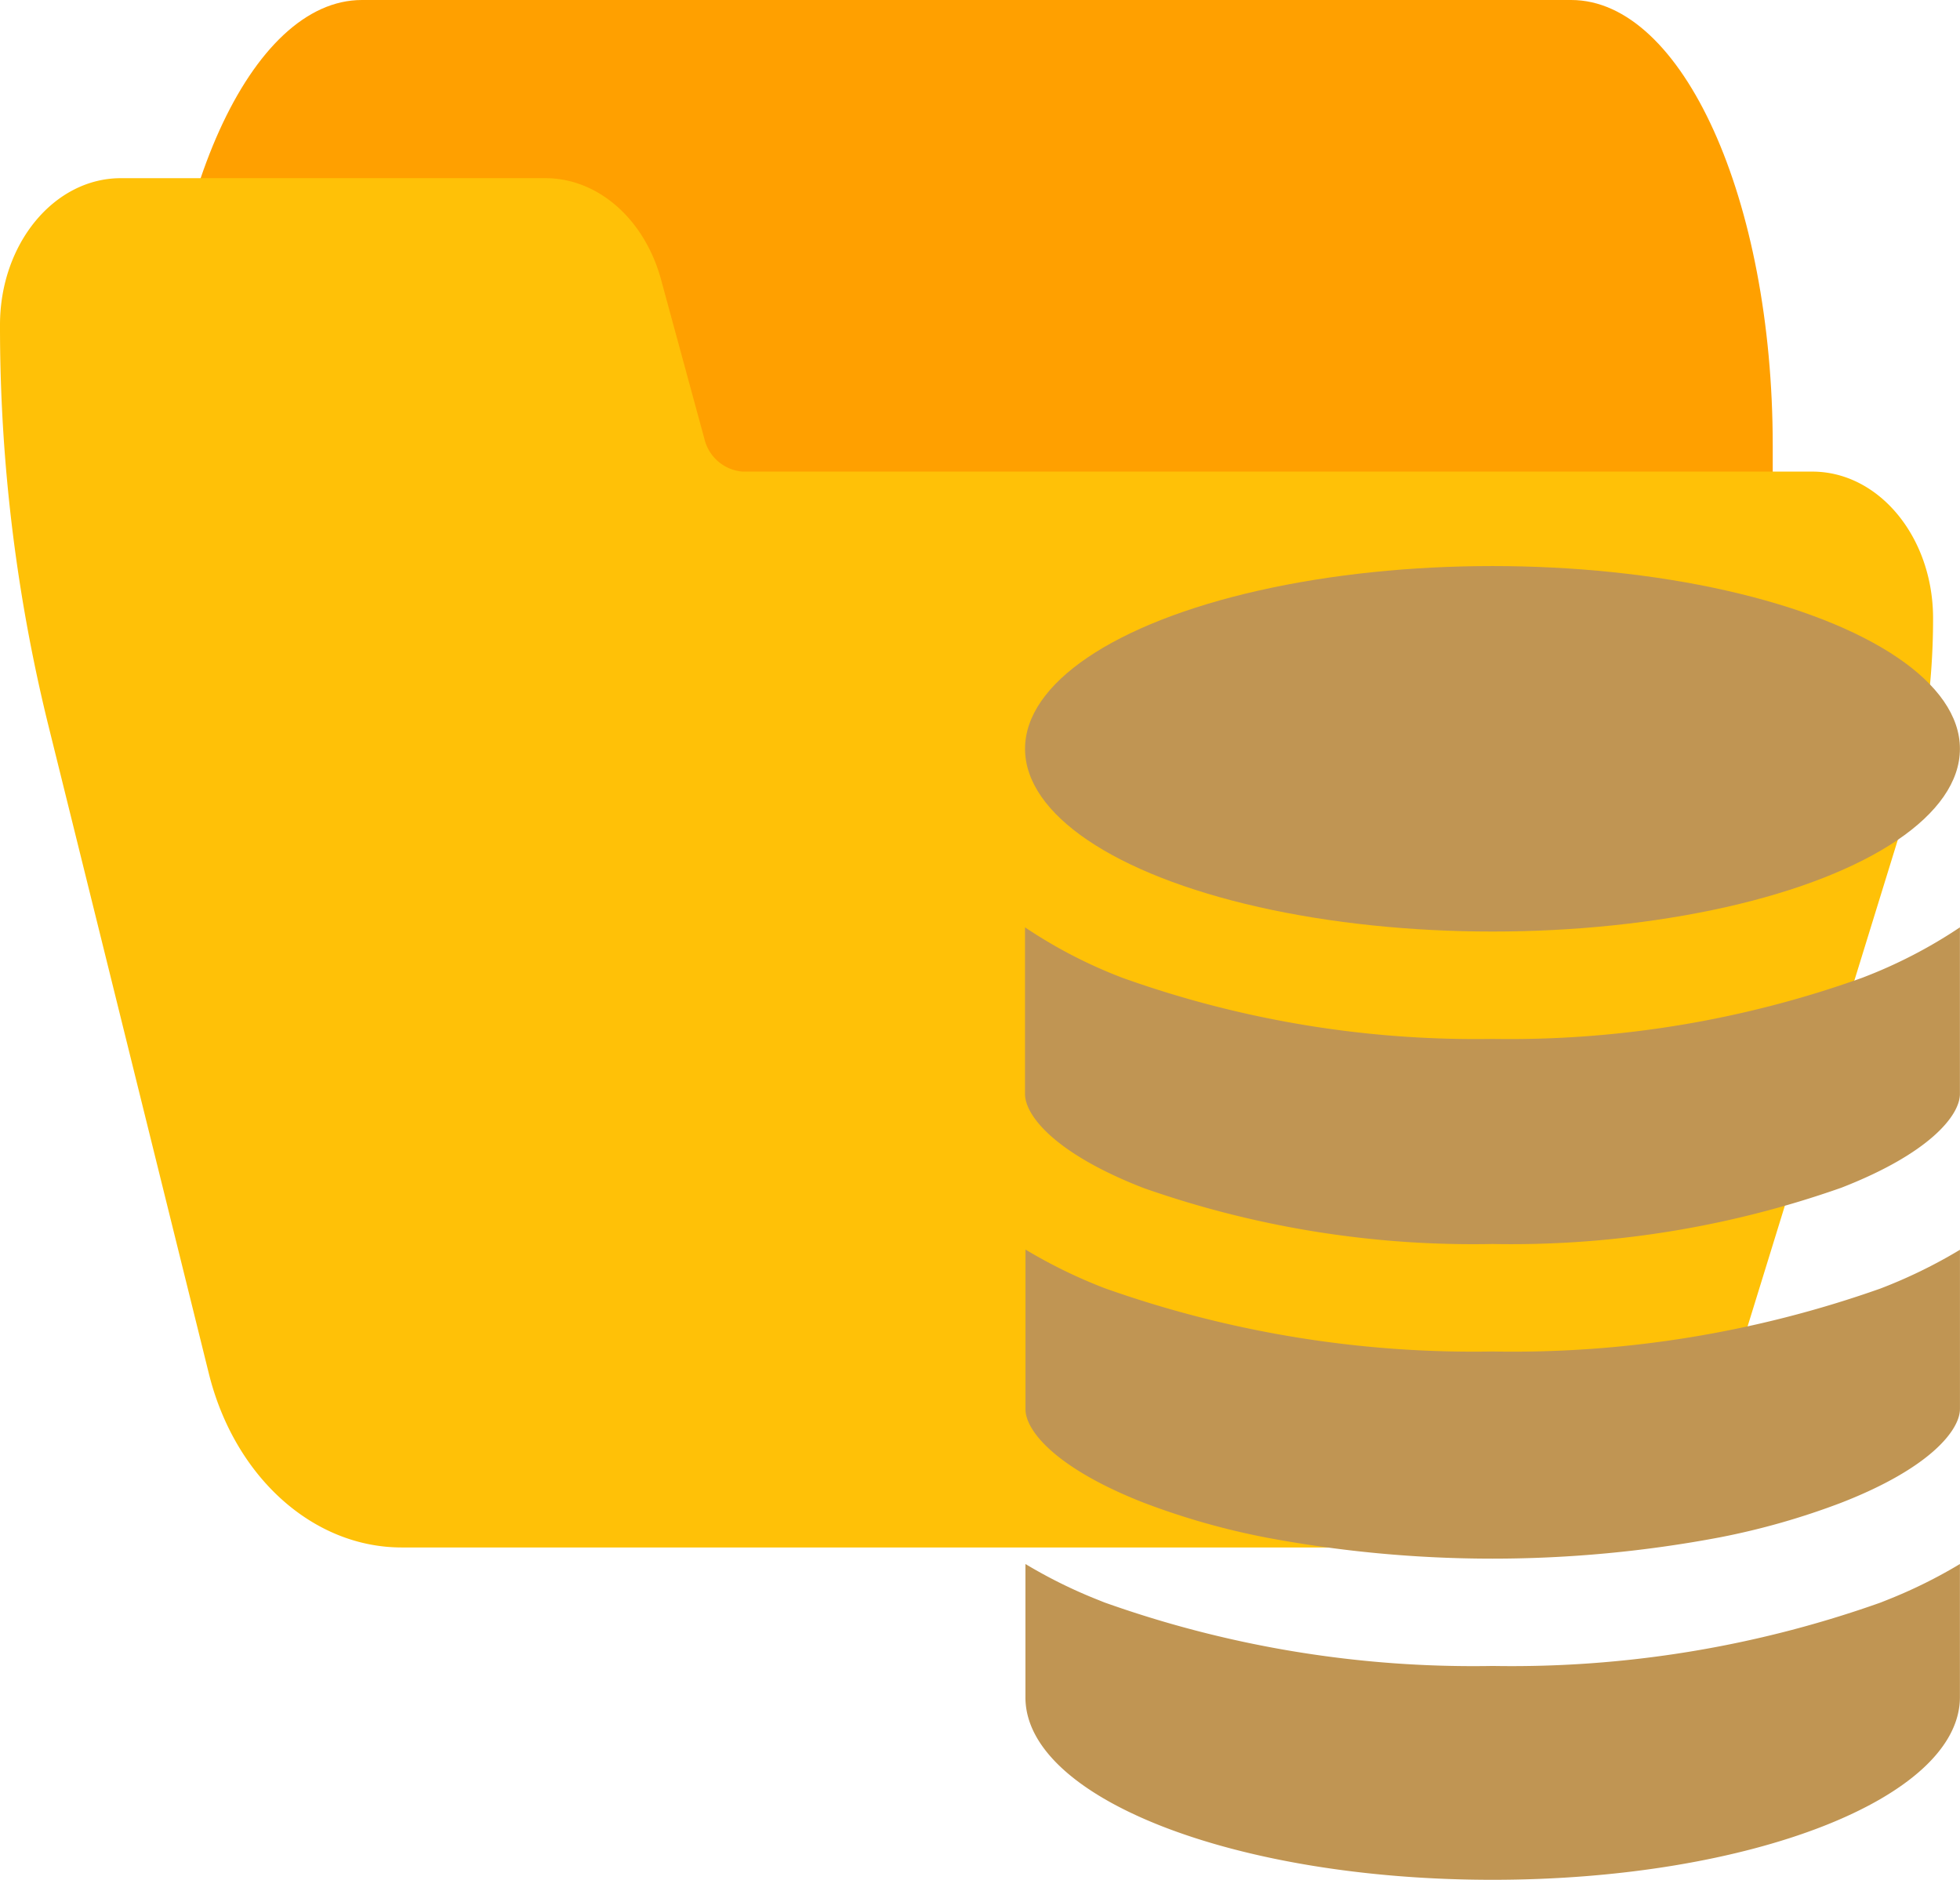 <svg xmlns="http://www.w3.org/2000/svg" width="110" height="105.5" viewBox="0 0 110 105.5"><defs><style>.a{fill:#ffa000;}.b{fill:#ffc107;}.c{fill:#c09553;}</style></defs><g transform="translate(-215 -317)"><path class="a" d="M121.846,74.667H53.978c-6.247,0-11.311,11.193-11.311,25v10c0,2.762,1.013,5,2.262,5H64.294c.965.01,1.824,1.352,2.149,3.36l2.466,16.491c.951,6.052,3.526,10.12,6.425,10.15h55.561c1.249,0,2.262-2.239,2.262-5v-40C133.157,85.86,128.093,74.667,121.846,74.667Z" transform="translate(181.333 242.333)"/><path class="b" d="M101.709,155.135H41.678a2.4,2.4,0,0,1-2.147-1.844l-2.464-9.052c-.952-3.321-3.523-5.553-6.419-5.572H6.781C3.036,138.667,0,142.353,0,146.9a93.392,93.392,0,0,0,2.672,22.308l9.041,36.515c1.432,5.819,5.843,9.8,10.845,9.793H86.385c4.728.016,8.964-3.542,10.618-8.92l9.764-31.629a39.708,39.708,0,0,0,1.722-11.6C108.49,158.821,105.454,155.135,101.709,155.135Z" transform="translate(215 188.333)"/><g transform="translate(133 -221.731)"><path class="c" d="M22.578,30.405a55.716,55.716,0,0,0,19.584,3.142,55.716,55.716,0,0,0,19.584-3.16c4.915-1.913,6.65-4.041,6.65-5.266V15.775a27.273,27.273,0,0,1-5.488,2.833,58.7,58.7,0,0,1-20.747,3.43,58.879,58.879,0,0,1-20.747-3.423,27.069,27.069,0,0,1-5.488-2.84v9.35C15.928,26.371,17.673,28.5,22.578,30.405Z" transform="translate(123.6 575.001)"/><path class="c" d="M22.56,35.131a41.107,41.107,0,0,0,6.846,1.952,68.7,68.7,0,0,0,25.479,0,41.117,41.117,0,0,0,6.846-1.952c4.915-1.913,6.65-4.041,6.65-5.267V20.939a28.188,28.188,0,0,1-4.455,2.173,61.853,61.853,0,0,1-21.768,3.536A61.857,61.857,0,0,1,20.391,23.1a28.517,28.517,0,0,1-4.455-2.173v8.936C15.911,31.089,17.656,33.206,22.56,35.131Z" transform="translate(123.617 587.933)"/><path class="c" d="M42.147,43.676c14.483,0,26.234-4.592,26.234-10.256V25.952a27.649,27.649,0,0,1-4.041,2l-.414.165a61.846,61.846,0,0,1-21.768,3.557,61.674,61.674,0,0,1-21.768-3.557c-.14-.053-.277-.112-.414-.165a27.649,27.649,0,0,1-4.041-2v7.471C15.913,39.083,27.664,43.676,42.147,43.676Z" transform="translate(123.615 600.556)"/><ellipse class="c" cx="26.234" cy="10.256" rx="26.234" ry="10.256" transform="translate(139.528 570.5)"/></g></g></svg>